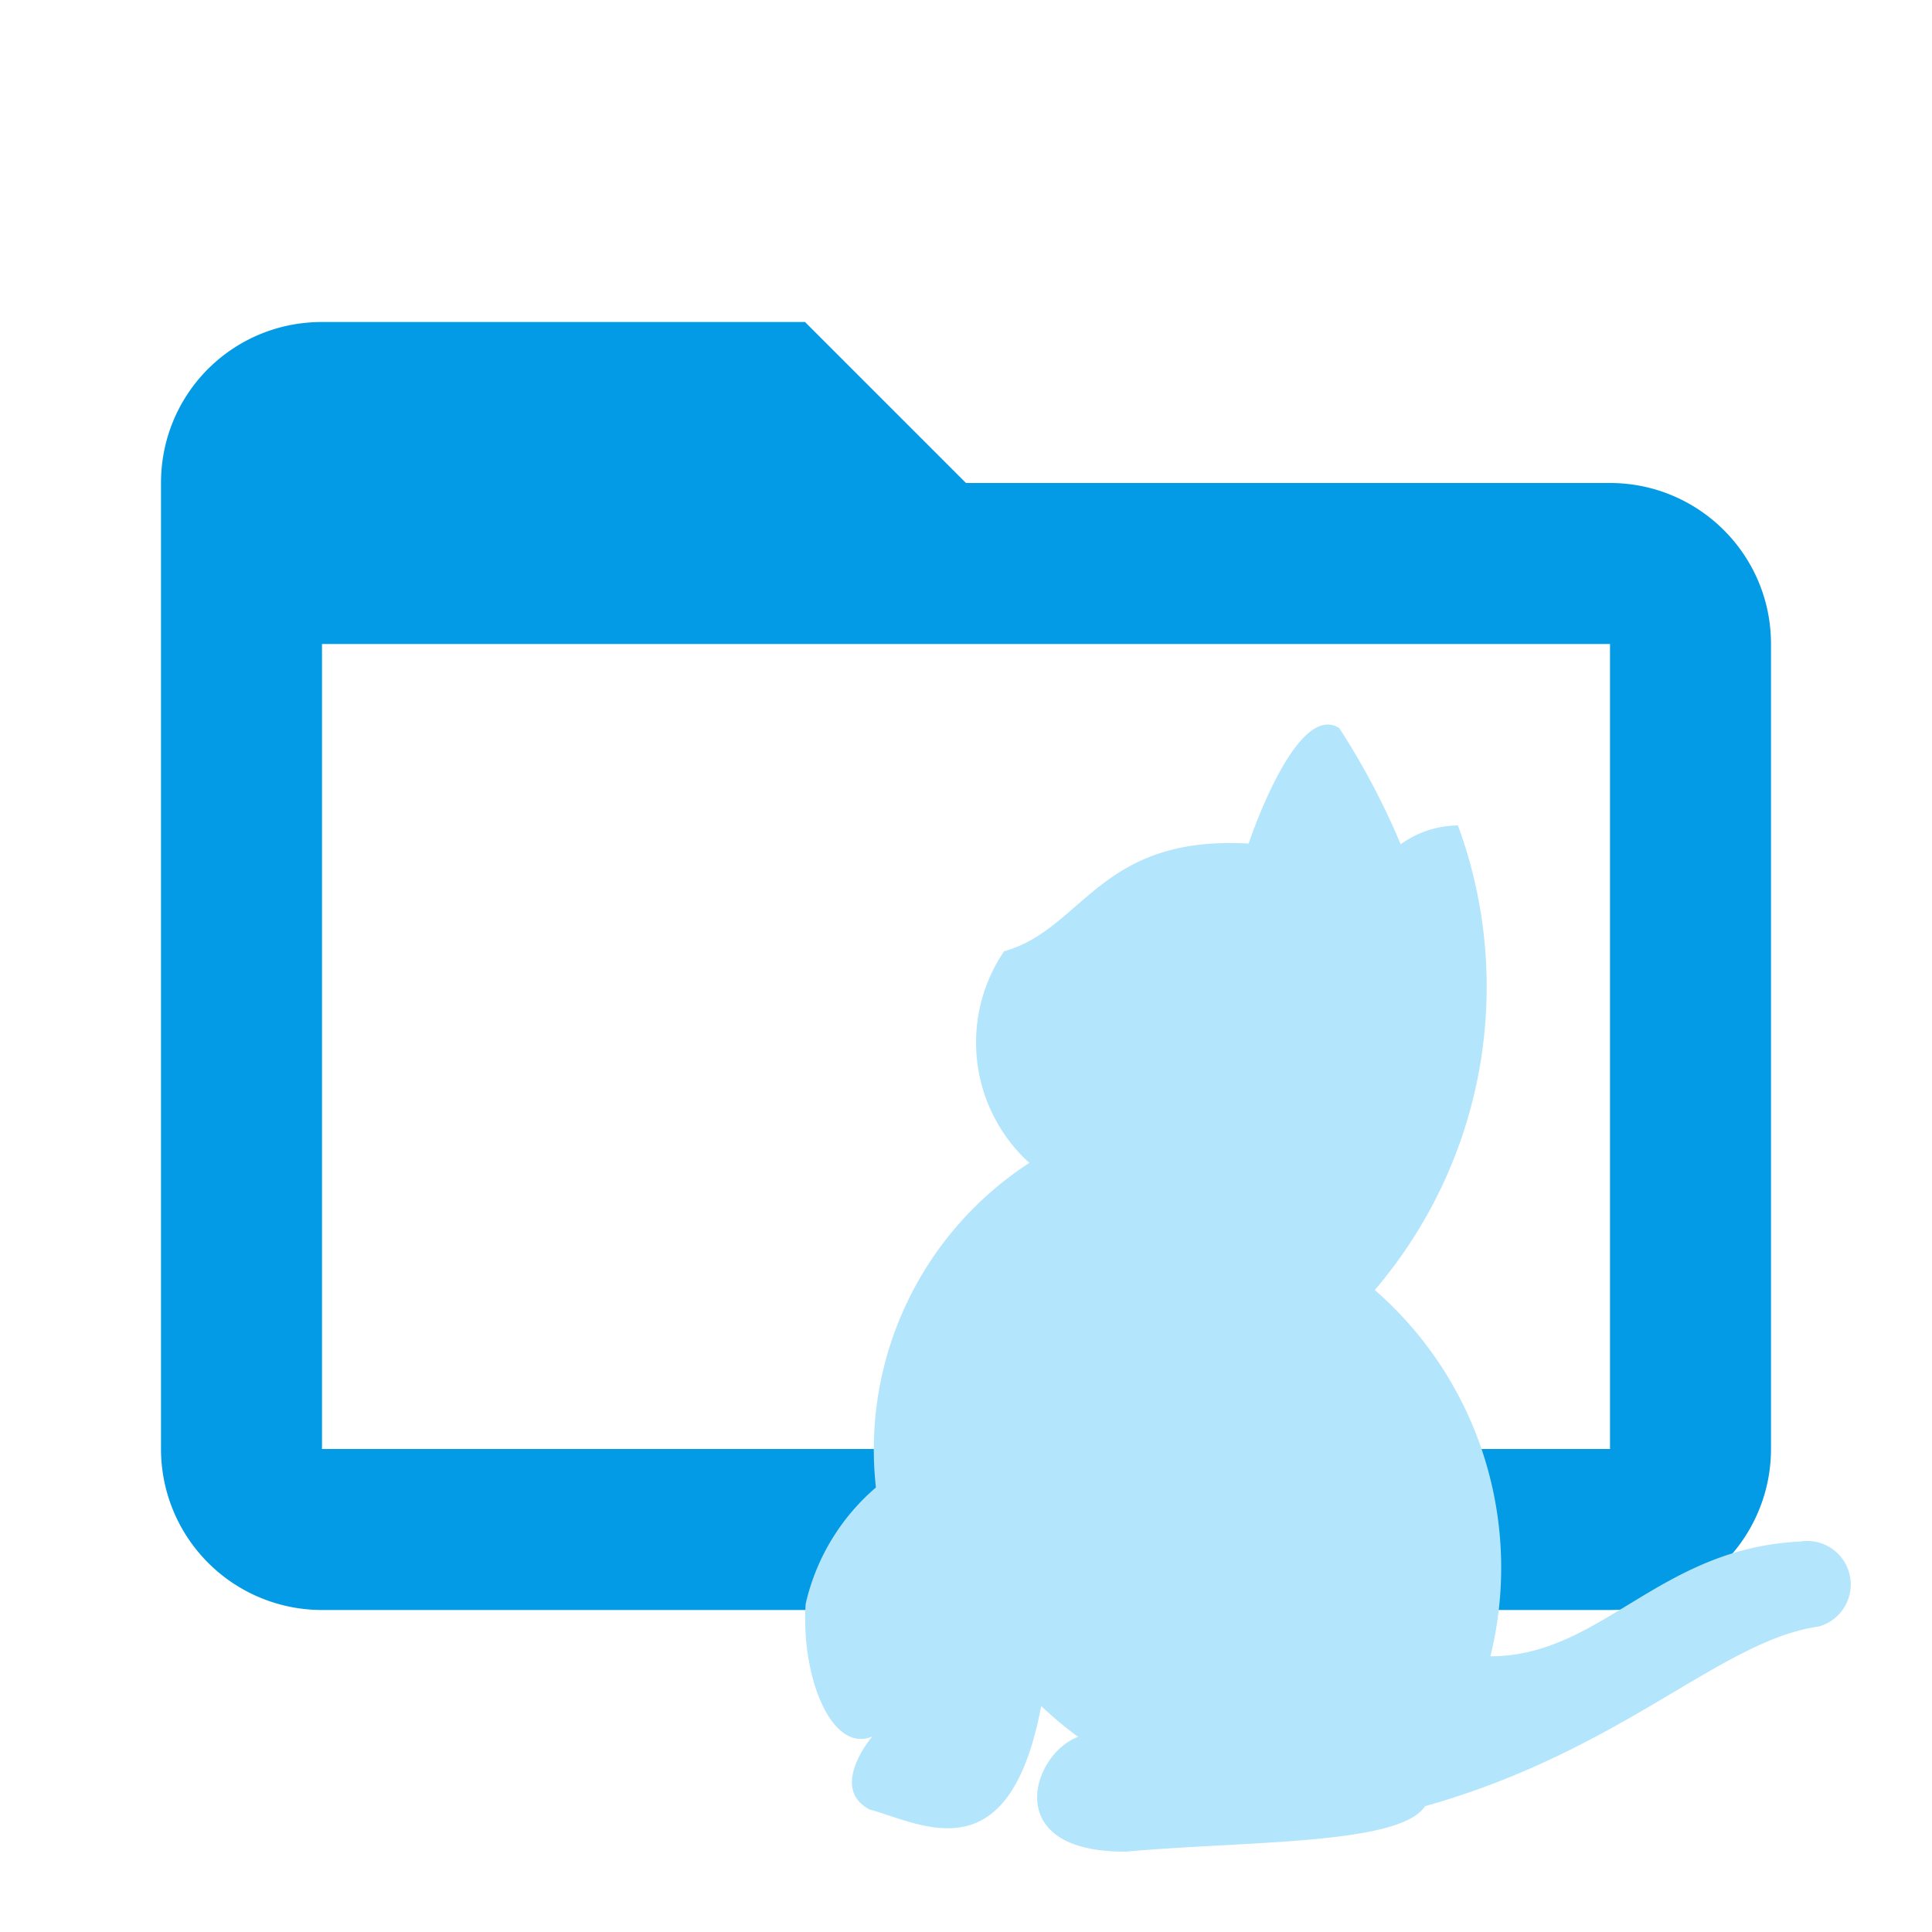 <!--
  - The MIT License (MIT)
  -
  - Copyright (c) 2015-2022 Elior "Mallowigi" Boukhobza
  -
  - Permission is hereby granted, free of charge, to any person obtaining a copy
  - of this software and associated documentation files (the "Software"), to deal
  - in the Software without restriction, including without limitation the rights
  - to use, copy, modify, merge, publish, distribute, sublicense, and/or sell
  - copies of the Software, and to permit persons to whom the Software is
  - furnished to do so, subject to the following conditions:
  -
  - The above copyright notice and this permission notice shall be included in all
  - copies or substantial portions of the Software.
  -
  - THE SOFTWARE IS PROVIDED "AS IS", WITHOUT WARRANTY OF ANY KIND, EXPRESS OR
  - IMPLIED, INCLUDING BUT NOT LIMITED TO THE WARRANTIES OF MERCHANTABILITY,
  - FITNESS FOR A PARTICULAR PURPOSE AND NONINFRINGEMENT. IN NO EVENT SHALL THE
  - AUTHORS OR COPYRIGHT HOLDERS BE LIABLE FOR ANY CLAIM, DAMAGES OR OTHER
  - LIABILITY, WHETHER IN AN ACTION OF CONTRACT, TORT OR OTHERWISE, ARISING FROM,
  - OUT OF OR IN CONNECTION WITH THE SOFTWARE OR THE USE OR OTHER DEALINGS IN THE
  - SOFTWARE.
  -
  -
  -->

<svg clip-rule="evenodd" fill-rule="evenodd" stroke-linejoin="round" stroke-miterlimit="1.414" version="1.1"
     viewBox="0 0 24 24" width="16px" height="16px" xml:space="preserve" xmlns="http://www.w3.org/2000/svg">
  <g big="true">
      <path fill="#039be5" folderColor="Yarn"
          d="M20,18H4V8H20M20,6H12L10,4H4C2.89,4 2,4.89 2,6V18A2,2 0 0,0 4,20H20A2,2 0 0,0 22,18V8C22,6.89 21.1,6 20,6Z"/>
    <path fill="#b3e5fc" transform="translate(8 8)" folderIconColor="Yarn"
          d="M7.511,2.479S8.1,0.7,8.637,1.045A9.179,9.179,0,0,1,9.4,2.488a1.232,1.232,0,0,1,.711-0.234A5.8,5.8,0,0,1,9.078,8.025a4.574,4.574,0,0,1,1.436,4.55c1.378,0,2.087-1.342,3.845-1.425a0.541,0.541,0,0,1,.234,1.055c-1.222.173-2.427,1.538-4.89,2.232-0.318.484-2.216,0.43-3.71,0.564-1.581.017-1.173-1.216-.6-1.425a4.841,4.841,0,0,1-.459-0.383C4.536,15.3,3.457,14.658,2.8,14.477c-0.509-.271.036-0.906,0.036-0.906-0.5.213-.886-0.725-0.828-1.646a2.688,2.688,0,0,1,.873-1.447A4.247,4.247,0,0,1,4.787,6.446a2.02,2.02,0,0,1-.314-2.629C5.458,3.543,5.649,2.374,7.511,2.479Z"
    />
  </g>
</svg>
